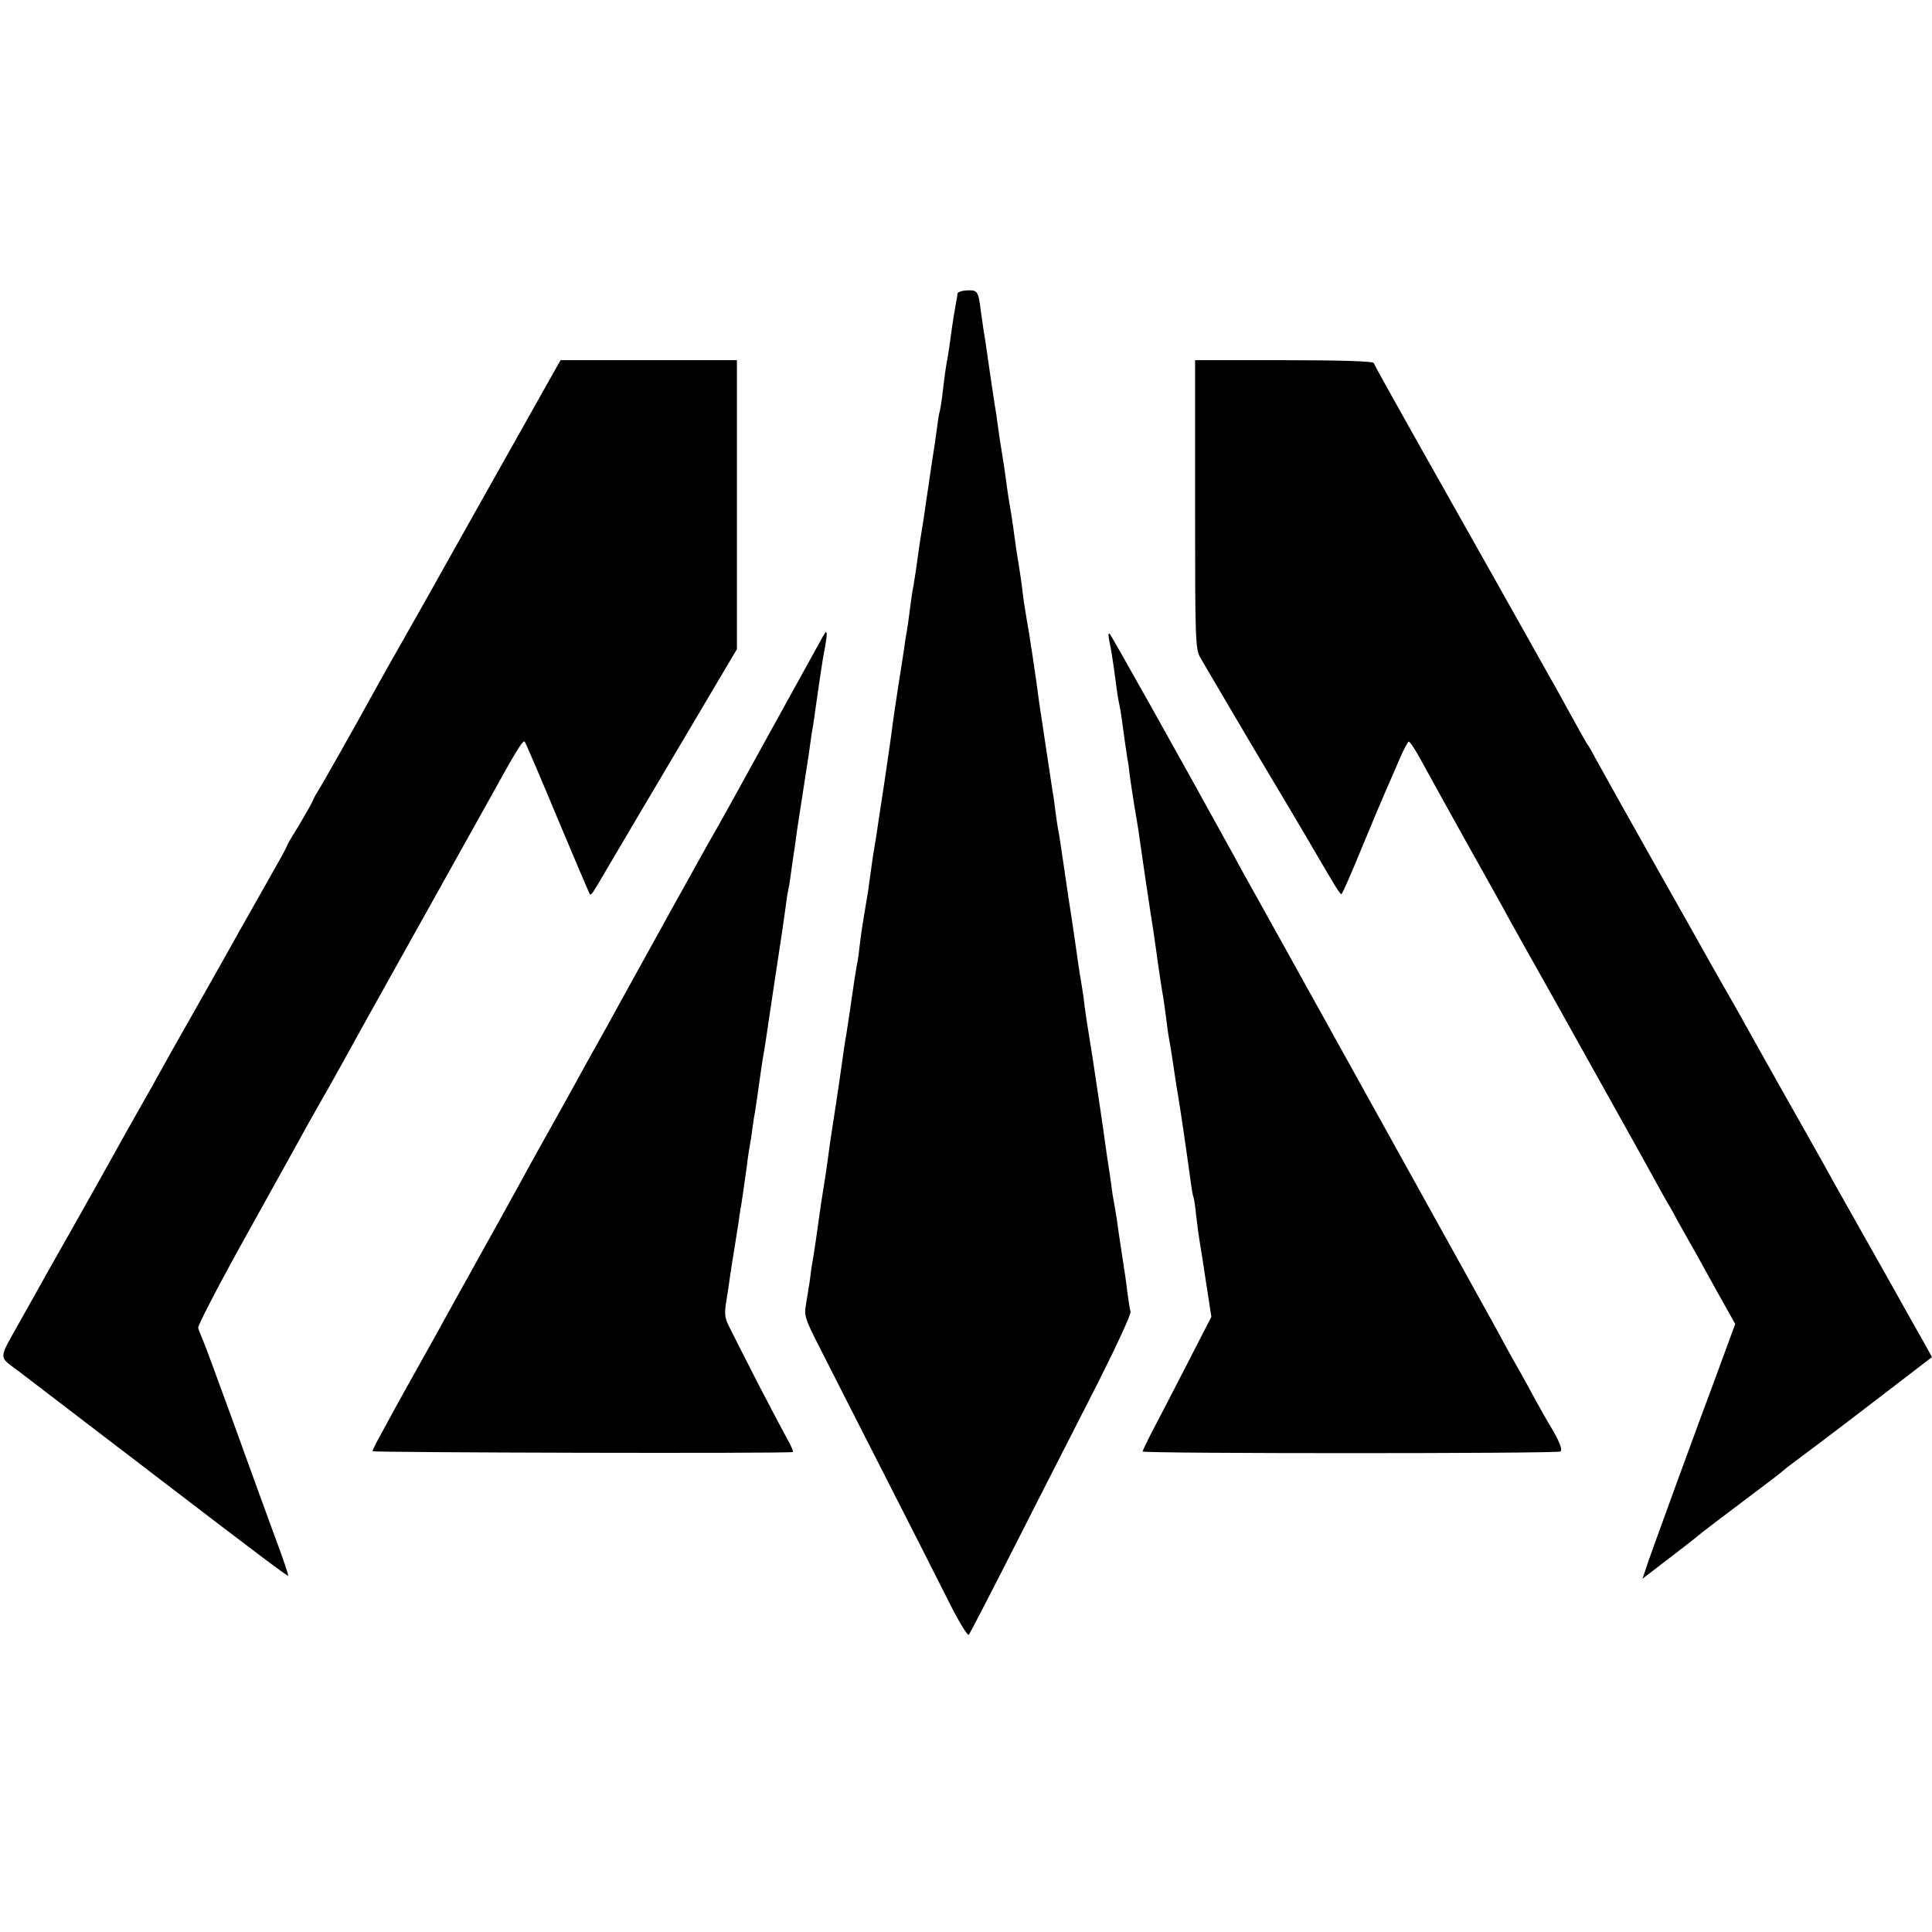 <?xml version="1.0" standalone="no"?>
<!DOCTYPE svg PUBLIC "-//W3C//DTD SVG 20010904//EN"
 "http://www.w3.org/TR/2001/REC-SVG-20010904/DTD/svg10.dtd">
<svg version="1.0" xmlns="http://www.w3.org/2000/svg"
 width="700pt" height="700pt" viewBox="0 0 700 700"
 preserveAspectRatio="xMidYMid meet">
<g transform="translate(0,700) scale(0.1,-0.1)"
fill="#000000" stroke="none">
<path d="M3469 5936 c0 -6 -2 -18 -4 -26 -5 -27 -16 -94 -21 -135 -3 -22 -9
-65 -15 -95 -5 -30 -11 -77 -14 -105 -3 -27 -8 -57 -10 -65 -3 -8 -7 -35 -10
-60 -3 -25 -12 -85 -20 -135 -7 -49 -16 -110 -20 -135 -3 -25 -10 -70 -15
-100 -5 -30 -12 -75 -15 -100 -3 -25 -10 -70 -15 -100 -6 -30 -12 -76 -15
-101 -3 -26 -8 -57 -10 -70 -3 -13 -7 -41 -10 -64 -3 -22 -13 -83 -21 -135 -8
-52 -17 -112 -20 -135 -2 -22 -16 -114 -29 -205 -14 -91 -28 -183 -31 -205 -4
-22 -8 -49 -10 -60 -3 -19 -7 -48 -19 -135 -3 -19 -10 -60 -15 -90 -5 -30 -12
-77 -15 -104 -3 -27 -7 -59 -10 -70 -2 -12 -7 -39 -10 -61 -12 -82 -25 -171
-29 -195 -3 -14 -10 -61 -16 -105 -6 -44 -17 -120 -25 -170 -8 -49 -16 -106
-19 -125 -10 -77 -19 -136 -22 -152 -4 -23 -17 -110 -19 -128 -3 -24 -16 -113
-21 -140 -3 -14 -7 -45 -10 -70 -4 -25 -10 -64 -14 -87 -7 -39 -3 -52 47 -150
30 -60 135 -265 233 -458 98 -192 206 -405 240 -473 34 -68 66 -120 70 -115 4
4 83 157 175 338 92 182 224 439 292 573 68 135 122 251 119 260 -3 9 -7 40
-11 67 -3 28 -12 91 -20 140 -8 50 -16 108 -19 130 -4 22 -8 51 -11 65 -3 14
-7 41 -9 60 -3 19 -9 64 -15 100 -5 36 -16 115 -25 175 -9 61 -21 138 -26 173
-20 124 -30 188 -34 227 -3 22 -8 51 -10 65 -3 14 -10 61 -16 105 -6 44 -14
94 -16 110 -11 68 -13 85 -29 193 -9 62 -18 123 -21 135 -2 12 -7 42 -10 67
-3 25 -7 56 -10 70 -5 32 -45 298 -49 325 -10 80 -37 259 -45 300 -5 28 -12
73 -15 100 -3 28 -10 75 -15 105 -5 30 -12 75 -15 100 -7 54 -14 96 -20 130
-2 14 -7 45 -10 70 -3 25 -10 70 -15 100 -5 30 -12 75 -15 100 -3 25 -8 57
-11 73 -9 60 -13 85 -24 162 -6 44 -13 91 -16 105 -2 14 -6 45 -10 70 -9 76
-12 79 -50 78 -19 -1 -34 -6 -35 -12z"/>
<path d="M1969 5585 c-34 -60 -142 -252 -239 -425 -97 -173 -188 -335 -202
-360 -102 -179 -155 -274 -186 -330 -45 -83 -179 -320 -192 -340 -6 -8 -14
-24 -19 -36 -5 -11 -28 -51 -50 -88 -23 -36 -41 -68 -41 -70 0 -2 -17 -35 -39
-73 -111 -196 -171 -303 -196 -348 -15 -27 -66 -117 -113 -200 -47 -82 -95
-168 -107 -190 -12 -22 -52 -94 -90 -160 -37 -66 -80 -142 -95 -170 -15 -27
-67 -120 -115 -205 -48 -85 -100 -177 -116 -205 -15 -27 -59 -106 -98 -175
-78 -139 -77 -123 -5 -177 16 -12 131 -100 255 -195 125 -95 239 -183 255
-195 371 -284 466 -355 468 -352 2 2 -20 67 -49 144 -28 77 -96 262 -149 410
-54 149 -104 284 -111 300 -7 17 -15 36 -17 44 -2 8 79 164 180 345 101 182
198 356 214 386 17 30 47 84 68 120 20 36 51 90 67 120 16 30 138 249 270 485
132 237 251 450 265 475 91 165 113 199 119 193 4 -5 57 -129 119 -278 62
-148 115 -272 117 -275 5 -5 12 6 58 85 17 29 130 221 253 428 l222 375 0 524
0 523 -319 0 -320 0 -62 -110z"/>
<path d="M4330 5173 c0 -493 1 -524 19 -556 10 -18 99 -168 196 -333 98 -164
193 -324 210 -354 18 -30 47 -81 66 -112 18 -32 36 -58 39 -58 3 0 36 75 74
168 38 92 77 185 87 207 10 22 31 71 47 108 16 38 32 69 36 70 4 1 24 -29 45
-68 21 -38 95 -173 166 -300 71 -126 140 -250 153 -275 14 -25 64 -115 112
-200 48 -85 98 -175 112 -200 14 -25 79 -142 145 -260 66 -118 135 -242 153
-275 18 -33 40 -73 50 -90 10 -16 29 -50 42 -75 14 -25 34 -61 45 -80 11 -19
35 -62 53 -95 18 -33 50 -90 70 -126 l37 -66 -62 -169 c-90 -241 -223 -607
-251 -686 l-23 -68 107 82 c59 45 109 85 112 88 3 3 68 52 145 110 77 58 142
107 145 111 3 3 23 19 45 35 22 16 143 107 268 203 l227 174 -31 56 c-18 31
-75 133 -127 226 -53 94 -122 217 -155 275 -33 58 -69 123 -81 145 -12 22 -76
135 -141 250 -65 116 -129 230 -143 255 -13 25 -42 74 -62 110 -21 36 -78 137
-127 225 -50 88 -100 178 -113 200 -89 158 -218 388 -238 425 -13 25 -27 50
-32 55 -4 6 -24 42 -45 80 -21 39 -86 156 -145 260 -59 105 -118 210 -132 235
-52 92 -170 302 -307 545 -77 137 -142 254 -144 260 -2 6 -121 10 -325 10
l-322 0 0 -522z"/>
<path d="M2987 4703 c-6 -9 -8 -14 -212 -383 -86 -157 -166 -301 -177 -320
-31 -52 -293 -526 -361 -650 -16 -30 -49 -89 -72 -130 -23 -41 -56 -100 -72
-130 -32 -59 -61 -110 -128 -230 -23 -41 -59 -106 -80 -145 -21 -38 -79 -144
-130 -235 -88 -159 -130 -233 -183 -330 -14 -25 -44 -79 -67 -120 -23 -41 -57
-102 -75 -135 -18 -33 -43 -79 -56 -103 -13 -23 -24 -46 -24 -50 0 -5 1490 -9
1522 -3 4 0 -5 22 -20 48 -15 27 -63 118 -107 203 -43 85 -89 174 -100 197
-19 36 -21 50 -14 95 5 29 11 71 14 93 3 22 10 65 15 95 5 30 11 73 15 95 3
22 7 51 10 65 4 26 9 58 21 145 3 28 8 59 10 70 2 11 7 40 10 65 3 25 8 54 10
64 2 11 8 54 14 96 6 42 12 85 14 96 5 26 15 91 21 134 3 19 16 109 30 200 14
91 28 185 31 210 3 25 7 52 9 60 2 8 7 35 10 60 3 25 8 56 10 70 2 14 7 45 10
70 3 25 15 99 25 165 10 66 22 140 25 165 3 25 8 57 11 71 2 15 7 47 10 70 14
99 24 168 34 219 8 44 7 60 -3 43z"/>
<path d="M4020 4674 c5 -22 11 -61 15 -89 10 -77 16 -119 20 -135 2 -8 7 -35
10 -60 6 -47 16 -115 20 -140 2 -8 6 -37 9 -65 4 -27 11 -75 16 -105 12 -69
16 -95 30 -195 12 -83 13 -88 29 -195 6 -36 13 -83 16 -105 3 -22 8 -55 10
-72 6 -42 15 -102 20 -129 2 -12 7 -48 11 -80 4 -33 8 -61 9 -64 3 -13 15 -89
20 -125 3 -22 10 -65 15 -95 8 -47 27 -176 46 -315 3 -22 7 -42 9 -45 1 -3 6
-32 9 -65 4 -33 9 -73 12 -90 3 -16 14 -85 24 -153 l19 -123 -96 -187 c-53
-103 -109 -211 -125 -241 -15 -30 -28 -57 -28 -60 0 -8 1506 -8 1514 0 8 7 -5
39 -35 89 -12 19 -37 64 -57 100 -19 36 -43 79 -52 95 -10 17 -30 53 -45 80
-15 28 -37 68 -49 90 -39 70 -852 1537 -924 1665 -13 25 -37 68 -52 95 -140
255 -412 741 -419 748 -6 6 -6 -6 -1 -29z"/>
</g>
</svg>
